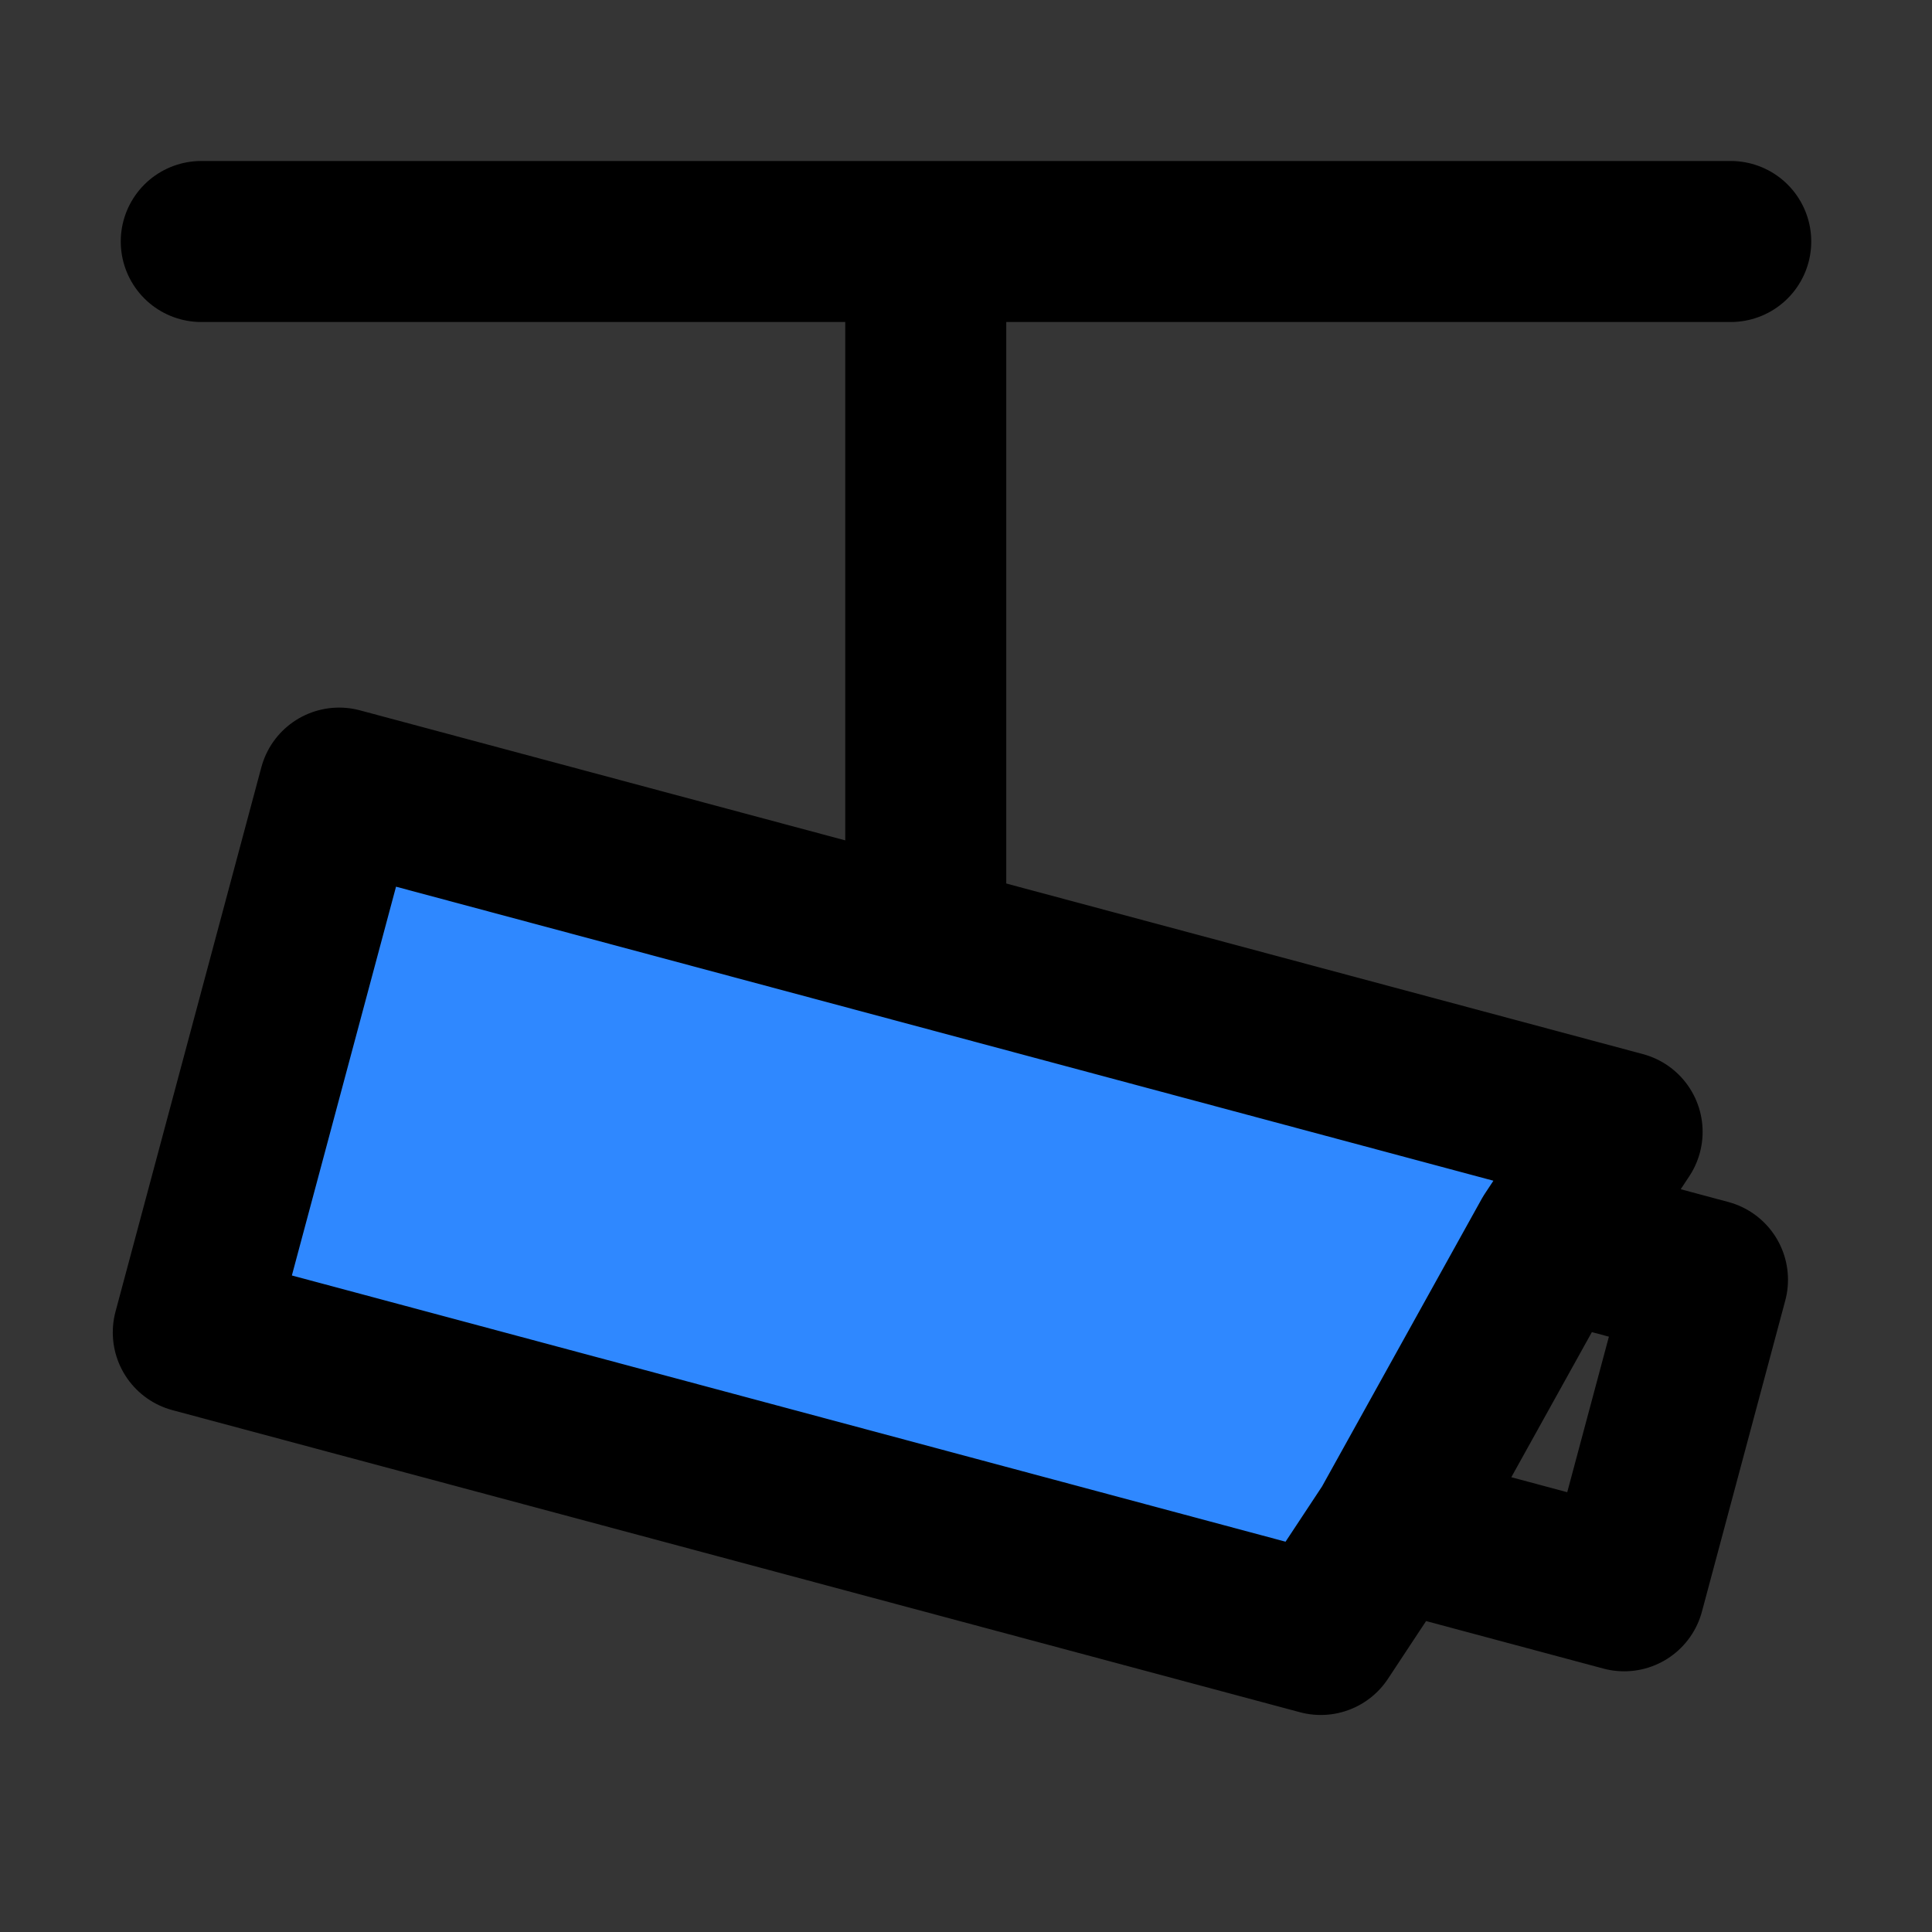 <svg width="48" height="48" viewBox="0 0 48 48" fill="none" xmlns="http://www.w3.org/2000/svg">
<rect x="0" y="0" width="48" height="48" fill="#333333" stroke="none"/>
<rect width="48" height="48" fill="white" fill-opacity="0.01"/>
<path d="M23 29V6M23 6H43M23 6H5" stroke="black" stroke-width="4" stroke-linecap="round" stroke-linejoin="round"/>
<path d="M8.425 19.58L40.301 28.121L38.559 30.76L34.556 37.97L32.814 40.608L4.802 33.103L8.425 19.58Z" fill="#2F88FF"/>
<path d="M38.559 30.76L42.422 31.795L40.352 39.523L34.556 37.97M38.559 30.76L40.301 28.121L8.425 19.58L4.802 33.103L32.814 40.608L34.556 37.97M38.559 30.76L34.556 37.97" stroke="black" stroke-width="4" stroke-linecap="round" stroke-linejoin="round"/>
</svg>
